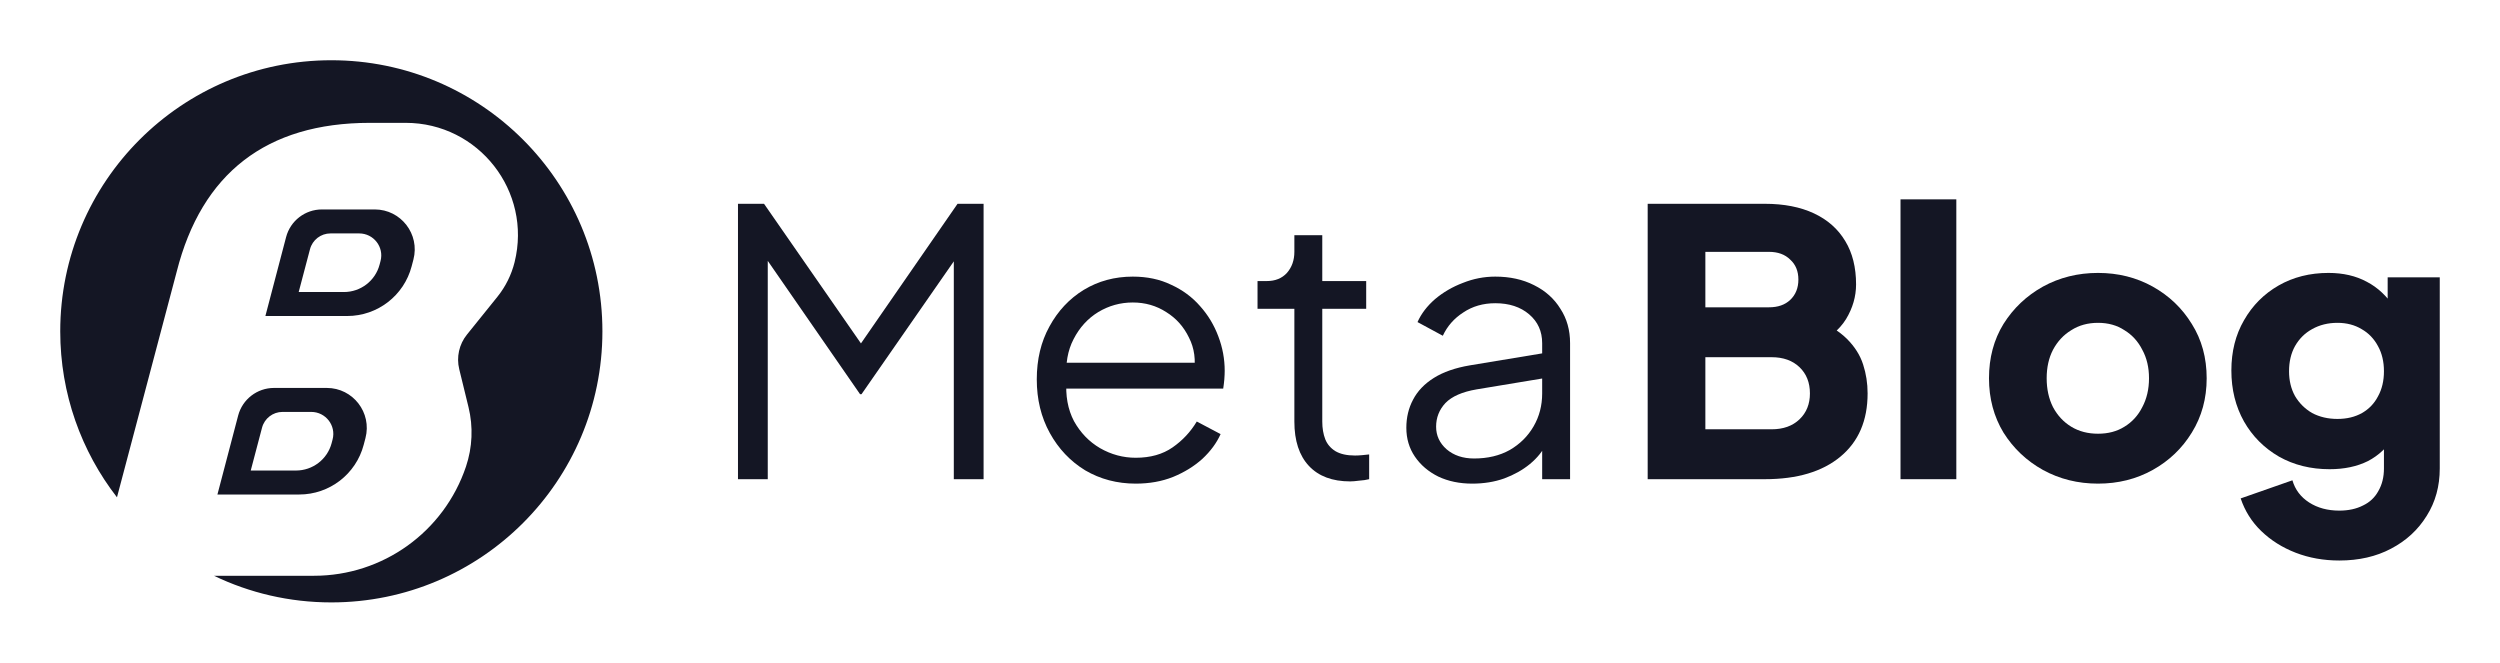 <svg width="166" height="44" viewBox="0 0 166 44" fill="none" xmlns="http://www.w3.org/2000/svg">
<g filter="url(#filter0_d_2147_4185)">
<path d="M49.002 27.818V9.532H50.732L57.65 19.497H56.687L63.581 9.532H65.31V27.818H63.333V12.183L63.976 12.428L57.206 22.173H57.107L50.361 12.428L50.979 12.183V27.818H49.002Z" fill="#141624"/>
<path d="M75.414 28.113C74.179 28.113 73.059 27.818 72.054 27.229C71.066 26.624 70.283 25.797 69.707 24.75C69.13 23.703 68.842 22.516 68.842 21.191C68.842 19.866 69.122 18.695 69.682 17.681C70.242 16.65 71 15.84 71.955 15.251C72.927 14.662 74.014 14.367 75.217 14.367C76.172 14.367 77.02 14.547 77.762 14.907C78.519 15.251 79.162 15.726 79.689 16.331C80.216 16.92 80.62 17.591 80.9 18.344C81.18 19.08 81.32 19.841 81.32 20.626C81.32 20.79 81.311 20.978 81.295 21.191C81.278 21.387 81.254 21.592 81.221 21.805H70.028V20.086H80.158L79.269 20.823C79.417 19.923 79.31 19.121 78.948 18.417C78.602 17.697 78.099 17.133 77.44 16.724C76.781 16.298 76.04 16.085 75.217 16.085C74.393 16.085 73.627 16.298 72.919 16.724C72.227 17.149 71.683 17.746 71.288 18.515C70.893 19.268 70.736 20.168 70.819 21.215C70.736 22.263 70.901 23.179 71.313 23.965C71.741 24.734 72.317 25.331 73.042 25.756C73.784 26.182 74.574 26.395 75.414 26.395C76.386 26.395 77.201 26.166 77.86 25.707C78.519 25.249 79.055 24.676 79.466 23.989L81.048 24.824C80.784 25.413 80.381 25.961 79.837 26.468C79.293 26.959 78.643 27.36 77.885 27.671C77.144 27.965 76.32 28.113 75.414 28.113Z" fill="#141624"/>
<path d="M89.652 27.965C88.466 27.965 87.552 27.622 86.909 26.934C86.267 26.247 85.946 25.265 85.946 23.989V16.503H83.5V14.662H84.118C84.677 14.662 85.122 14.482 85.452 14.122C85.781 13.745 85.946 13.279 85.946 12.723V11.618H87.799V14.662H90.715V16.503H87.799V23.989C87.799 24.431 87.865 24.824 87.997 25.167C88.129 25.494 88.351 25.756 88.664 25.953C88.993 26.149 89.43 26.247 89.973 26.247C90.105 26.247 90.262 26.239 90.443 26.223C90.624 26.206 90.781 26.19 90.912 26.174V27.818C90.715 27.867 90.492 27.9 90.245 27.916C89.998 27.949 89.8 27.965 89.652 27.965Z" fill="#141624"/>
<path d="M97.755 28.113C96.915 28.113 96.165 27.957 95.506 27.646C94.847 27.319 94.329 26.877 93.95 26.321C93.571 25.765 93.381 25.126 93.381 24.406C93.381 23.719 93.53 23.097 93.826 22.541C94.123 21.968 94.584 21.485 95.21 21.093C95.836 20.7 96.635 20.422 97.607 20.258L102.795 19.399V21.068L98.051 21.854C97.096 22.017 96.404 22.32 95.976 22.762C95.564 23.204 95.358 23.727 95.358 24.333C95.358 24.922 95.589 25.421 96.05 25.83C96.528 26.239 97.137 26.444 97.878 26.444C98.784 26.444 99.575 26.256 100.25 25.879C100.926 25.486 101.453 24.963 101.832 24.308C102.211 23.654 102.4 22.925 102.4 22.124V18.785C102.4 18 102.112 17.362 101.535 16.871C100.959 16.38 100.209 16.134 99.287 16.134C98.48 16.134 97.771 16.339 97.162 16.748C96.552 17.141 96.099 17.656 95.803 18.294L94.123 17.386C94.37 16.83 94.757 16.323 95.284 15.864C95.828 15.406 96.445 15.046 97.137 14.784C97.829 14.506 98.546 14.367 99.287 14.367C100.259 14.367 101.115 14.556 101.856 14.932C102.614 15.308 103.199 15.832 103.611 16.503C104.039 17.157 104.253 17.918 104.253 18.785V27.818H102.4V25.192L102.672 25.462C102.441 25.953 102.079 26.403 101.585 26.812C101.107 27.204 100.539 27.524 99.88 27.769C99.237 27.998 98.529 28.113 97.755 28.113Z" fill="#141624"/>
<path d="M109.406 27.818V9.532H117.19C118.458 9.532 119.545 9.745 120.451 10.17C121.357 10.595 122.049 11.209 122.527 12.011C123.004 12.796 123.243 13.754 123.243 14.883C123.243 15.685 123.021 16.454 122.576 17.19C122.131 17.91 121.398 18.515 120.377 19.006V17.141C121.349 17.517 122.098 17.967 122.626 18.491C123.153 19.015 123.515 19.587 123.713 20.209C123.91 20.815 124.009 21.453 124.009 22.124C124.009 23.924 123.408 25.323 122.205 26.321C121.003 27.319 119.331 27.818 117.19 27.818H109.406ZM113.236 24.505H117.634C118.409 24.505 119.026 24.284 119.488 23.842C119.949 23.4 120.179 22.827 120.179 22.124C120.179 21.404 119.949 20.823 119.488 20.381C119.026 19.939 118.409 19.718 117.634 19.718H113.236V24.505ZM113.236 16.405H117.461C118.054 16.405 118.524 16.241 118.87 15.914C119.232 15.57 119.413 15.12 119.413 14.564C119.413 14.007 119.232 13.566 118.87 13.238C118.524 12.895 118.054 12.723 117.461 12.723H113.236V16.405Z" fill="#141624"/>
<path d="M126.194 27.818V9.237H129.9V27.818H126.194Z" fill="#141624"/>
<path d="M139.309 28.113C137.974 28.113 136.755 27.81 135.652 27.205C134.565 26.599 133.692 25.773 133.033 24.726C132.39 23.662 132.069 22.459 132.069 21.117C132.069 19.759 132.39 18.556 133.033 17.509C133.692 16.462 134.565 15.636 135.652 15.03C136.755 14.425 137.974 14.122 139.309 14.122C140.643 14.122 141.854 14.425 142.941 15.03C144.028 15.636 144.893 16.462 145.535 17.509C146.194 18.556 146.523 19.759 146.523 21.117C146.523 22.459 146.194 23.662 145.535 24.726C144.893 25.773 144.028 26.599 142.941 27.205C141.854 27.81 140.643 28.113 139.309 28.113ZM139.309 24.799C139.984 24.799 140.569 24.644 141.063 24.333C141.574 24.022 141.969 23.588 142.249 23.032C142.545 22.476 142.694 21.837 142.694 21.117C142.694 20.397 142.545 19.767 142.249 19.227C141.969 18.671 141.574 18.237 141.063 17.926C140.569 17.599 139.984 17.436 139.309 17.436C138.633 17.436 138.04 17.599 137.53 17.926C137.019 18.237 136.615 18.671 136.319 19.227C136.039 19.767 135.899 20.397 135.899 21.117C135.899 21.837 136.039 22.476 136.319 23.032C136.615 23.588 137.019 24.022 137.53 24.333C138.04 24.644 138.633 24.799 139.309 24.799Z" fill="#141624"/>
<path d="M155.329 33.218C154.291 33.218 153.327 33.046 152.438 32.703C151.548 32.359 150.782 31.876 150.14 31.255C149.514 30.649 149.061 29.929 148.781 29.095L152.216 27.892C152.397 28.514 152.767 29.005 153.327 29.365C153.887 29.725 154.555 29.905 155.329 29.905C155.938 29.905 156.465 29.79 156.91 29.561C157.355 29.348 157.693 29.029 157.923 28.604C158.17 28.178 158.294 27.679 158.294 27.106V24.038L159.01 24.922C158.549 25.675 157.956 26.239 157.231 26.616C156.507 26.976 155.658 27.155 154.686 27.155C153.434 27.155 152.314 26.877 151.326 26.321C150.338 25.748 149.563 24.971 149.003 23.989C148.443 22.991 148.163 21.862 148.163 20.602C148.163 19.342 148.443 18.229 149.003 17.264C149.563 16.282 150.329 15.513 151.301 14.956C152.273 14.4 153.377 14.122 154.612 14.122C155.584 14.122 156.432 14.318 157.157 14.711C157.882 15.087 158.5 15.668 159.01 16.454L158.541 17.337V14.416H162V27.106C162 28.285 161.712 29.332 161.135 30.248C160.559 31.181 159.768 31.909 158.763 32.433C157.775 32.956 156.63 33.218 155.329 33.218ZM155.205 23.817C155.831 23.817 156.375 23.686 156.836 23.425C157.297 23.163 157.651 22.795 157.898 22.32C158.162 21.846 158.294 21.289 158.294 20.651C158.294 20.013 158.162 19.456 157.898 18.982C157.635 18.491 157.273 18.115 156.811 17.853C156.35 17.575 155.815 17.436 155.205 17.436C154.579 17.436 154.019 17.575 153.525 17.853C153.047 18.115 152.668 18.491 152.388 18.982C152.125 19.456 151.993 20.013 151.993 20.651C151.993 21.273 152.125 21.821 152.388 22.296C152.668 22.77 153.047 23.146 153.525 23.425C154.019 23.686 154.579 23.817 155.205 23.817Z" fill="#141624"/>
<path d="M22 36C31.941 36 40 27.941 40 18C40 8.059 31.941 0 22 0C12.059 0 4 8.059 4 18C4 22.152 5.406 25.976 7.767 29.021L11.736 14.03C13.387 7.523 17.676 4.157 24.562 4.157H26.936C31.779 4.157 35.335 8.703 34.17 13.403C33.961 14.246 33.57 15.033 33.025 15.71L31.005 18.217C30.486 18.861 30.297 19.709 30.493 20.512L31.109 23.034C31.428 24.339 31.369 25.708 30.941 26.981C29.483 31.313 25.423 34.231 20.852 34.231H14.209C16.566 35.365 19.209 36 22 36Z" fill="#141624"/>
<path fill-rule="evenodd" clip-rule="evenodd" d="M21.7 21.759H18.193C17.075 21.759 16.097 22.514 15.813 23.595L14.437 28.835H19.871C21.881 28.835 23.638 27.48 24.149 25.536L24.267 25.087C24.708 23.404 23.439 21.759 21.7 21.759ZM20.665 23.351H18.759C18.121 23.351 17.562 23.781 17.399 24.399L16.649 27.243H19.653C20.765 27.243 21.736 26.498 22.019 25.428L22.084 25.181C22.328 24.256 21.626 23.351 20.665 23.351Z" fill="#141624"/>
<path fill-rule="evenodd" clip-rule="evenodd" d="M18.997 11.743C19.281 10.661 20.259 9.907 21.377 9.907H24.884C26.623 9.907 27.892 11.552 27.451 13.234L27.333 13.683C26.823 15.627 25.065 16.983 23.055 16.983H17.622L18.997 11.743ZM20.584 12.546C20.747 11.929 21.305 11.499 21.943 11.499H23.849C24.811 11.499 25.512 12.404 25.268 13.329L25.203 13.576C24.921 14.645 23.949 15.391 22.837 15.391H19.833L20.584 12.546Z" fill="#141624"/>
</g>
<defs>
<filter id="filter0_d_2147_4185" x="0" y="0" width="166" height="44" filterUnits="userSpaceOnUse" color-interpolation-filters="sRGB">
<feFlood flood-opacity="0" result="BackgroundImageFix"/>
<feColorMatrix in="SourceAlpha" type="matrix" values="0 0 0 0 0 0 0 0 0 0 0 0 0 0 0 0 0 0 127 0" result="hardAlpha"/>
<feOffset dy="4"/>
<feGaussianBlur stdDeviation="2"/>
<feComposite in2="hardAlpha" operator="out"/>
<feColorMatrix type="matrix" values="0 0 0 0 0 0 0 0 0 0 0 0 0 0 0 0 0 0 0.25 0"/>
<feBlend mode="normal" in2="BackgroundImageFix" result="effect1_dropShadow_2147_4185"/>
<feBlend mode="normal" in="SourceGraphic" in2="effect1_dropShadow_2147_4185" result="shape"/>
</filter>
</defs>
</svg>
